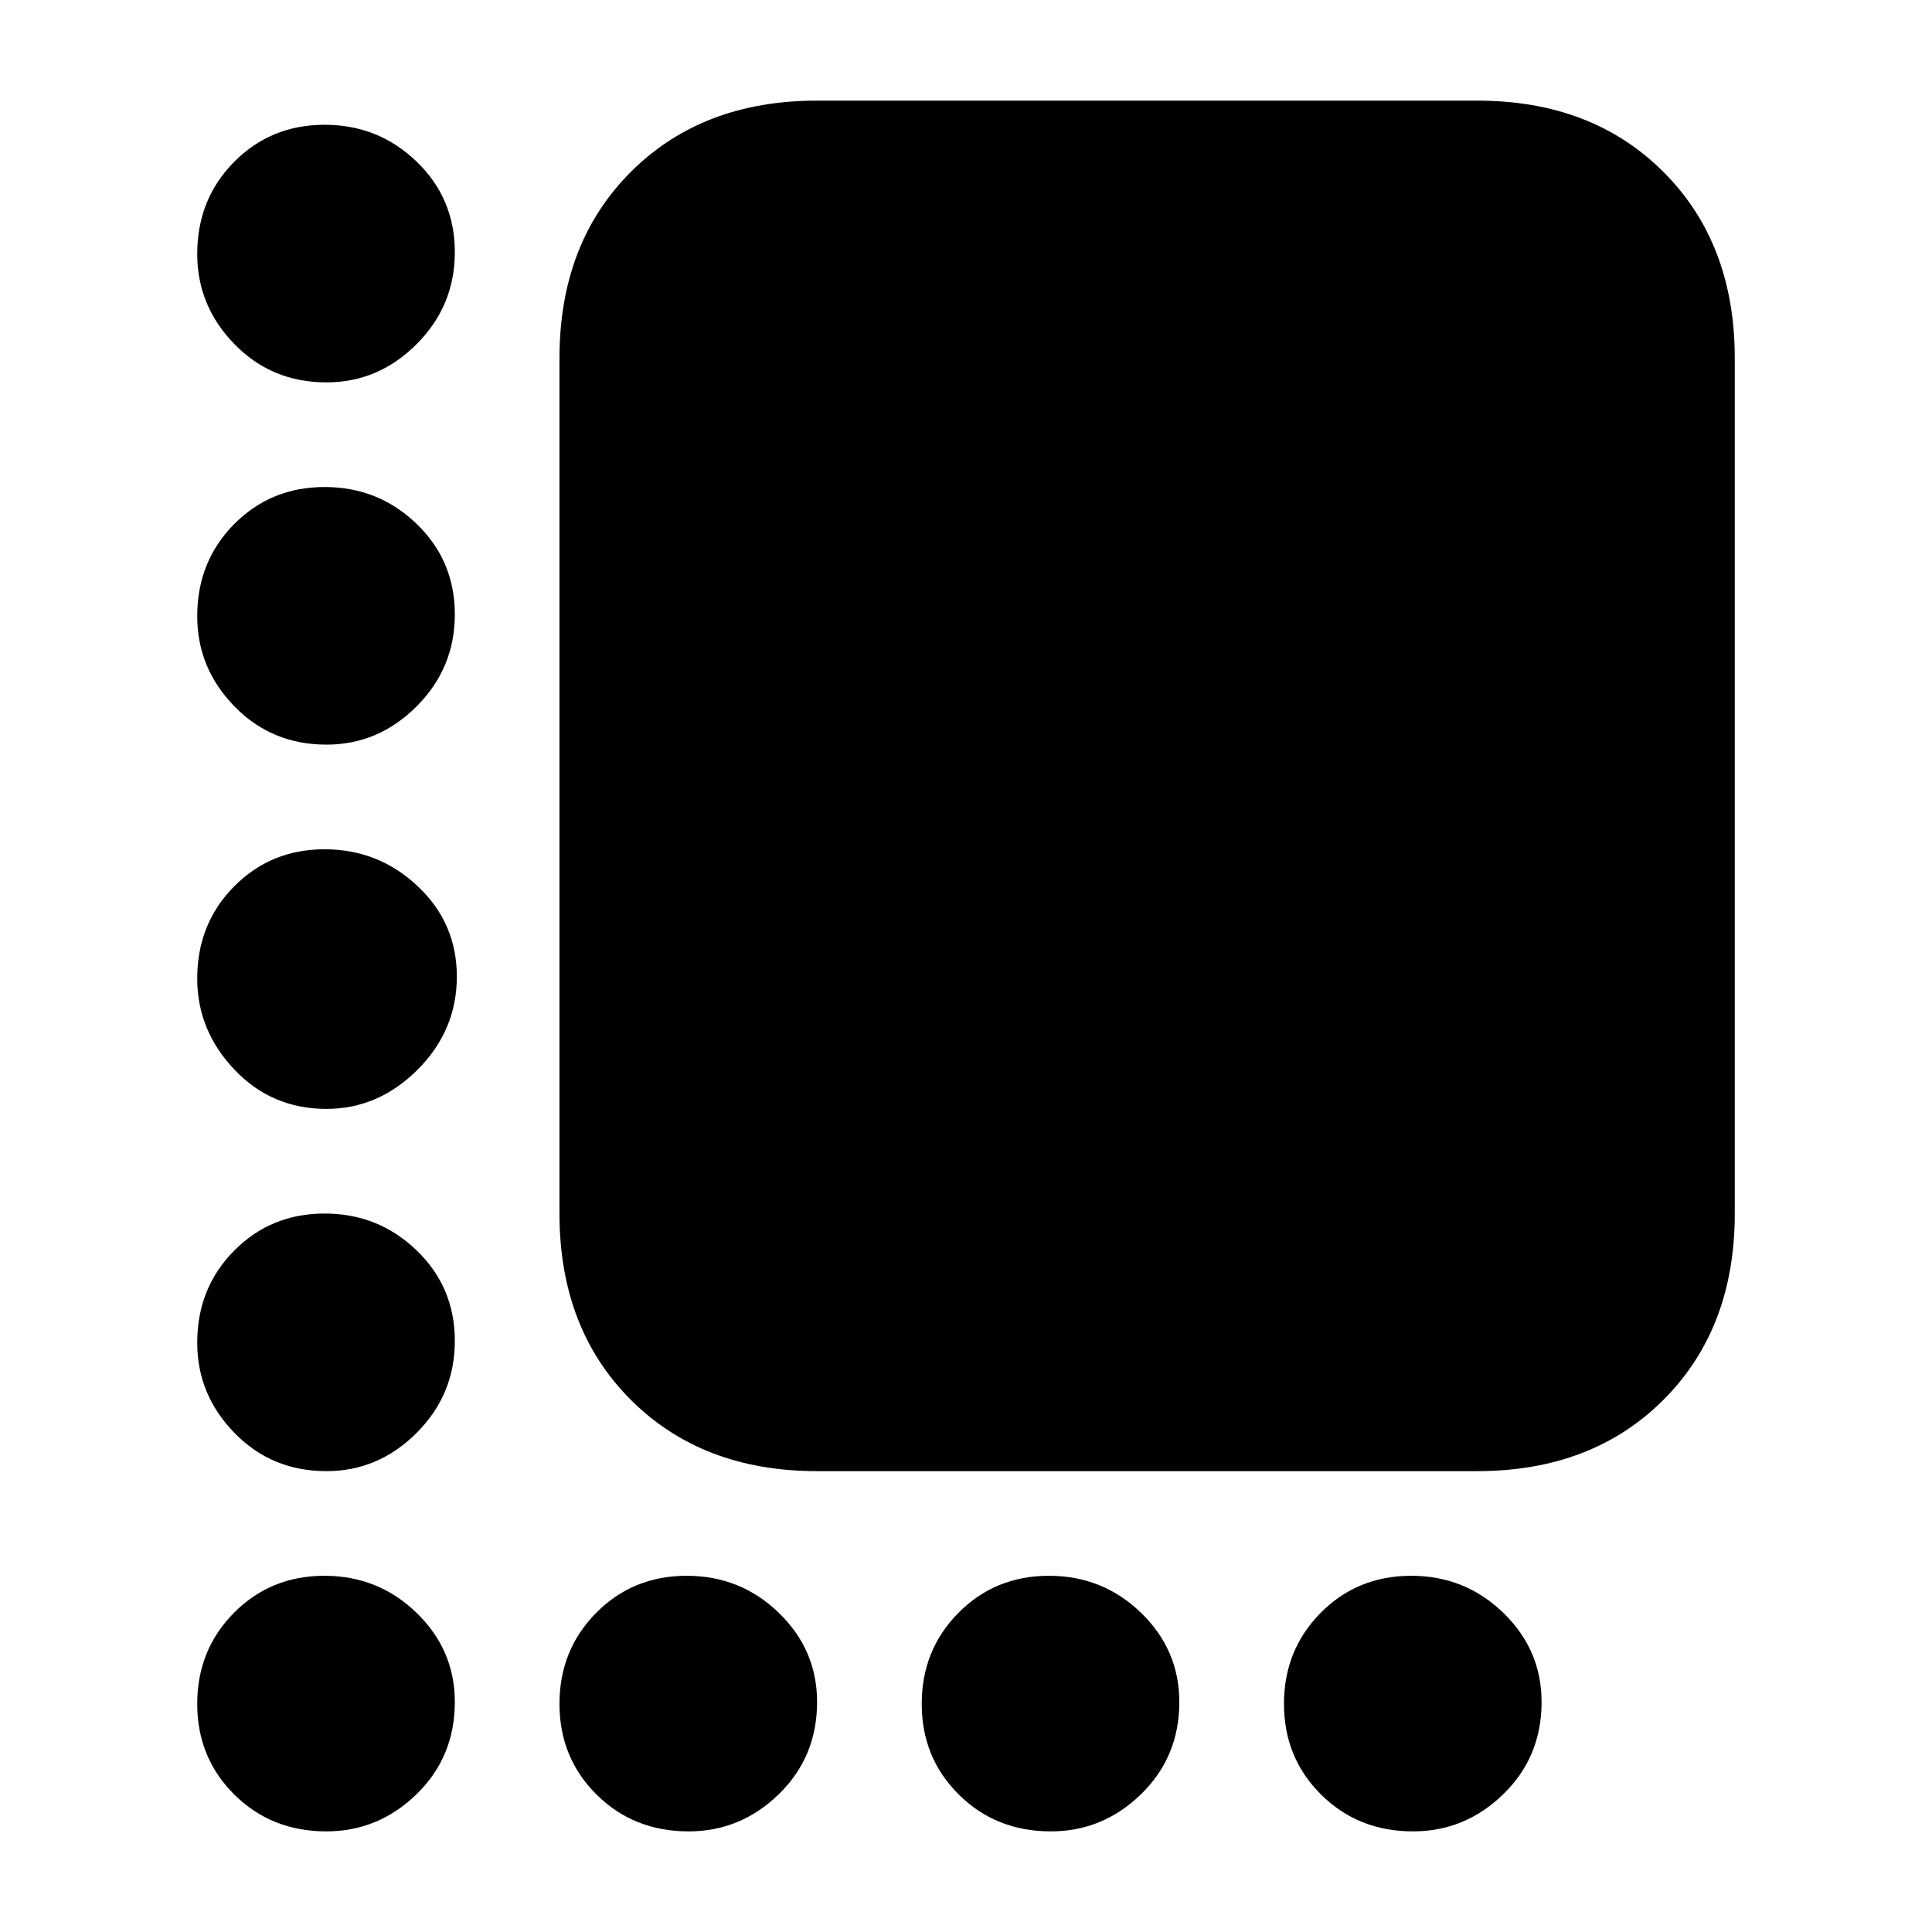 <svg xmlns="http://www.w3.org/2000/svg" height="20" viewBox="0 -960 960 960" width="20"><path d="M406-229q-57.12 0-92.56-35.44Q278-299.88 278-357v-425q0-57.13 35.44-92.56Q348.88-910 406-910h328q57.13 0 92.56 35.44Q862-839.13 862-782v425q0 57.12-35.44 92.56Q791.13-229 734-229H406ZM162.21-770q-27.21 0-45.71-18.99T98-833.79q0-27.21 18.29-45.71t45-18.5Q188-898 207-879.71t19 45Q226-808 207.01-789t-44.8 19Zm0 180q-27.21 0-45.71-18.99T98-653.79q0-27.21 18.29-45.71t45-18.5Q188-718 207-699.71t19 45Q226-628 207.01-609t-44.8 19Zm0 181q-27.21 0-45.71-19.49T98-473.79q0-27.21 18.29-45.71t45-18.5q26.71 0 46.21 18.29t19.5 45q0 26.71-19.49 46.21t-45.3 19.5Zm0 180q-27.21 0-45.71-18.99T98-292.79q0-27.21 18.29-45.71t45-18.5Q188-357 207-338.71t19 45Q226-267 207.01-248t-44.8 19Zm-.07 179q-27.28 0-45.71-18.29T98-113.36q0-26.78 18.22-45.21t45-18.43Q188-177 207-158.58t19 44.3Q226-87 207.01-68.5T162.14-50Zm180 0q-27.28 0-45.71-18.29T278-113.36q0-26.78 18.22-45.21t45-18.43Q368-177 387-158.58t19 44.3Q406-87 387.01-68.5T342.14-50Zm180 0q-27.28 0-45.71-18.29T458-113.36q0-26.78 18.22-45.21t45-18.43Q548-177 567-158.58t19 44.3Q586-87 567.01-68.5T522.14-50Zm180 0q-27.28 0-45.71-18.29T638-113.36q0-26.78 18.22-45.21t45-18.43Q728-177 747-158.58t19 44.3Q766-87 747.01-68.5T702.14-50Z"/></svg>